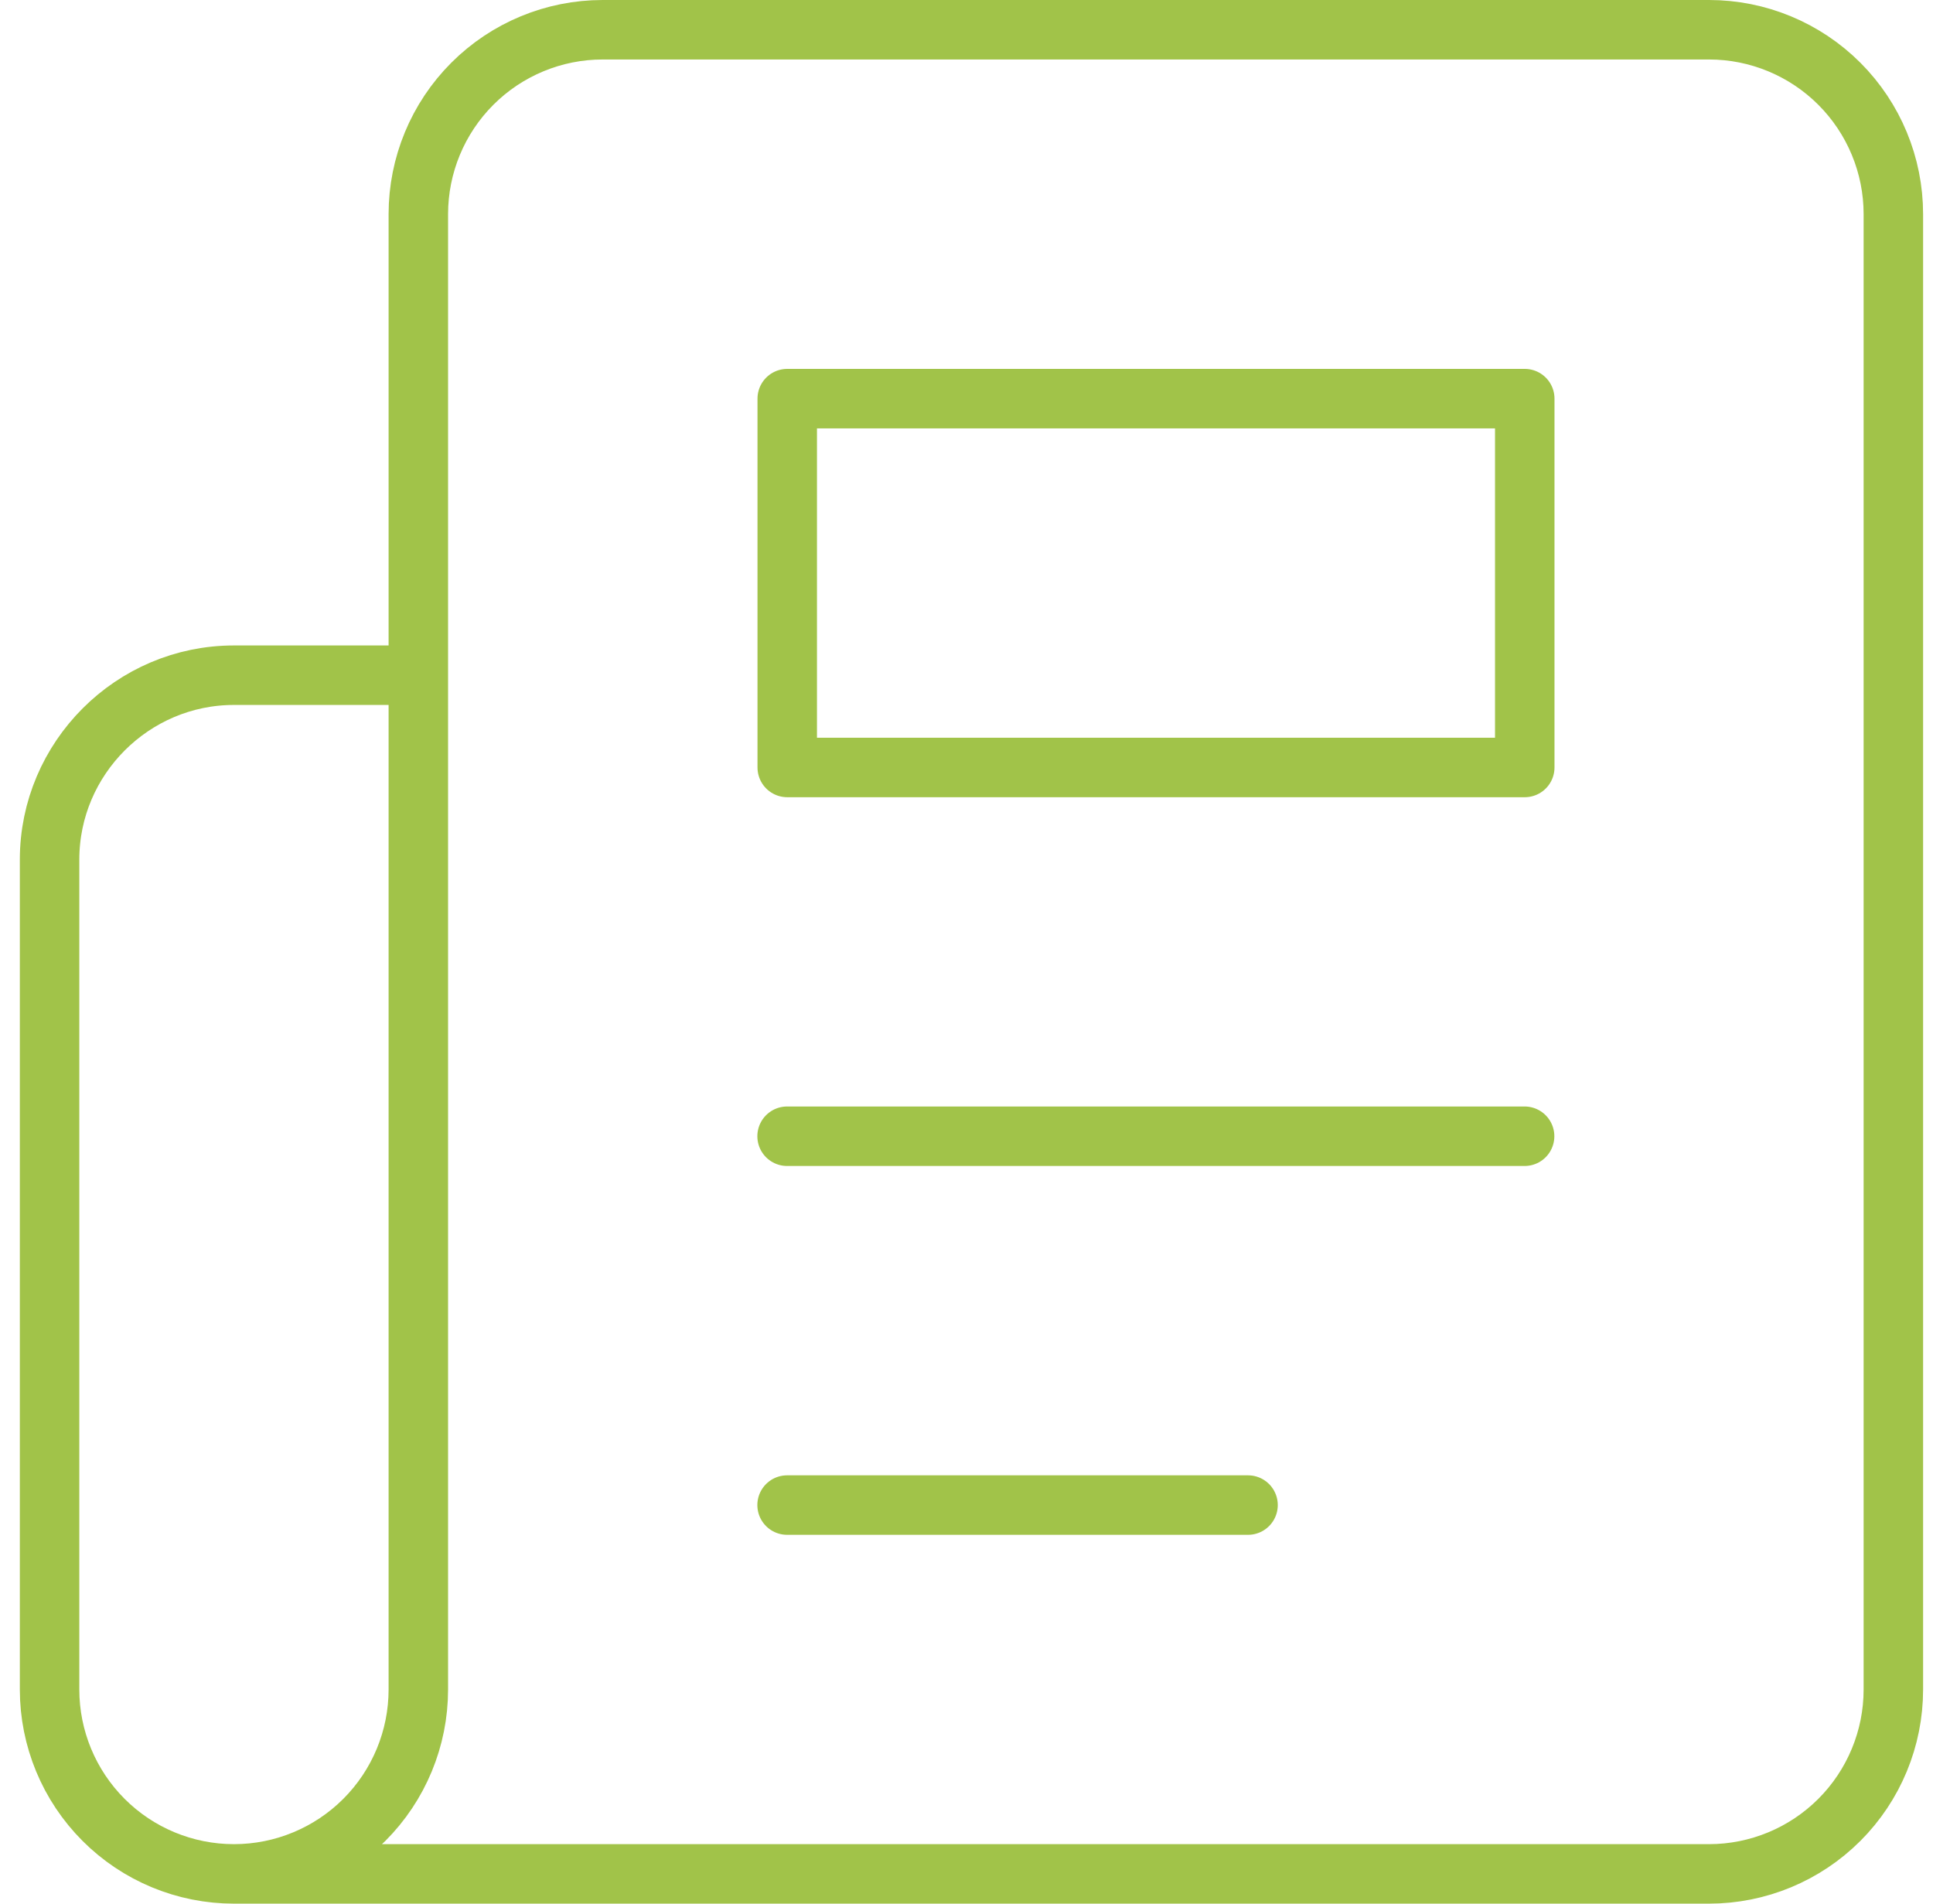 <svg width="65" height="64" viewBox="0 0 65 64" fill="none" xmlns="http://www.w3.org/2000/svg">
<path d="M7.867 63H57.467C59.111 63 60.688 62.347 61.851 61.184C63.014 60.021 63.667 58.444 63.667 56.8V7.2C63.667 5.556 63.014 3.979 61.851 2.816C60.688 1.653 59.111 1 57.467 1H20.267C18.622 1 17.045 1.653 15.883 2.816C14.72 3.979 14.067 5.556 14.067 7.2V56.8C14.067 58.444 13.414 60.021 12.251 61.184C11.088 62.347 9.511 63 7.867 63ZM7.867 63C6.222 63 4.645 62.347 3.483 61.184C2.32 60.021 1.667 58.444 1.667 56.8V28.9C1.667 25.49 4.457 22.7 7.867 22.7H14.067M51.267 38.2H26.467M41.967 50.6H26.467" stroke="#A1C349" stroke-width="2" stroke-linecap="round" stroke-linejoin="round"/>
<path d="M26.472 13.402H51.272V25.802H26.472V13.402Z" stroke="#A1C349" stroke-width="2" stroke-linecap="round" stroke-linejoin="round"/>
</svg>
